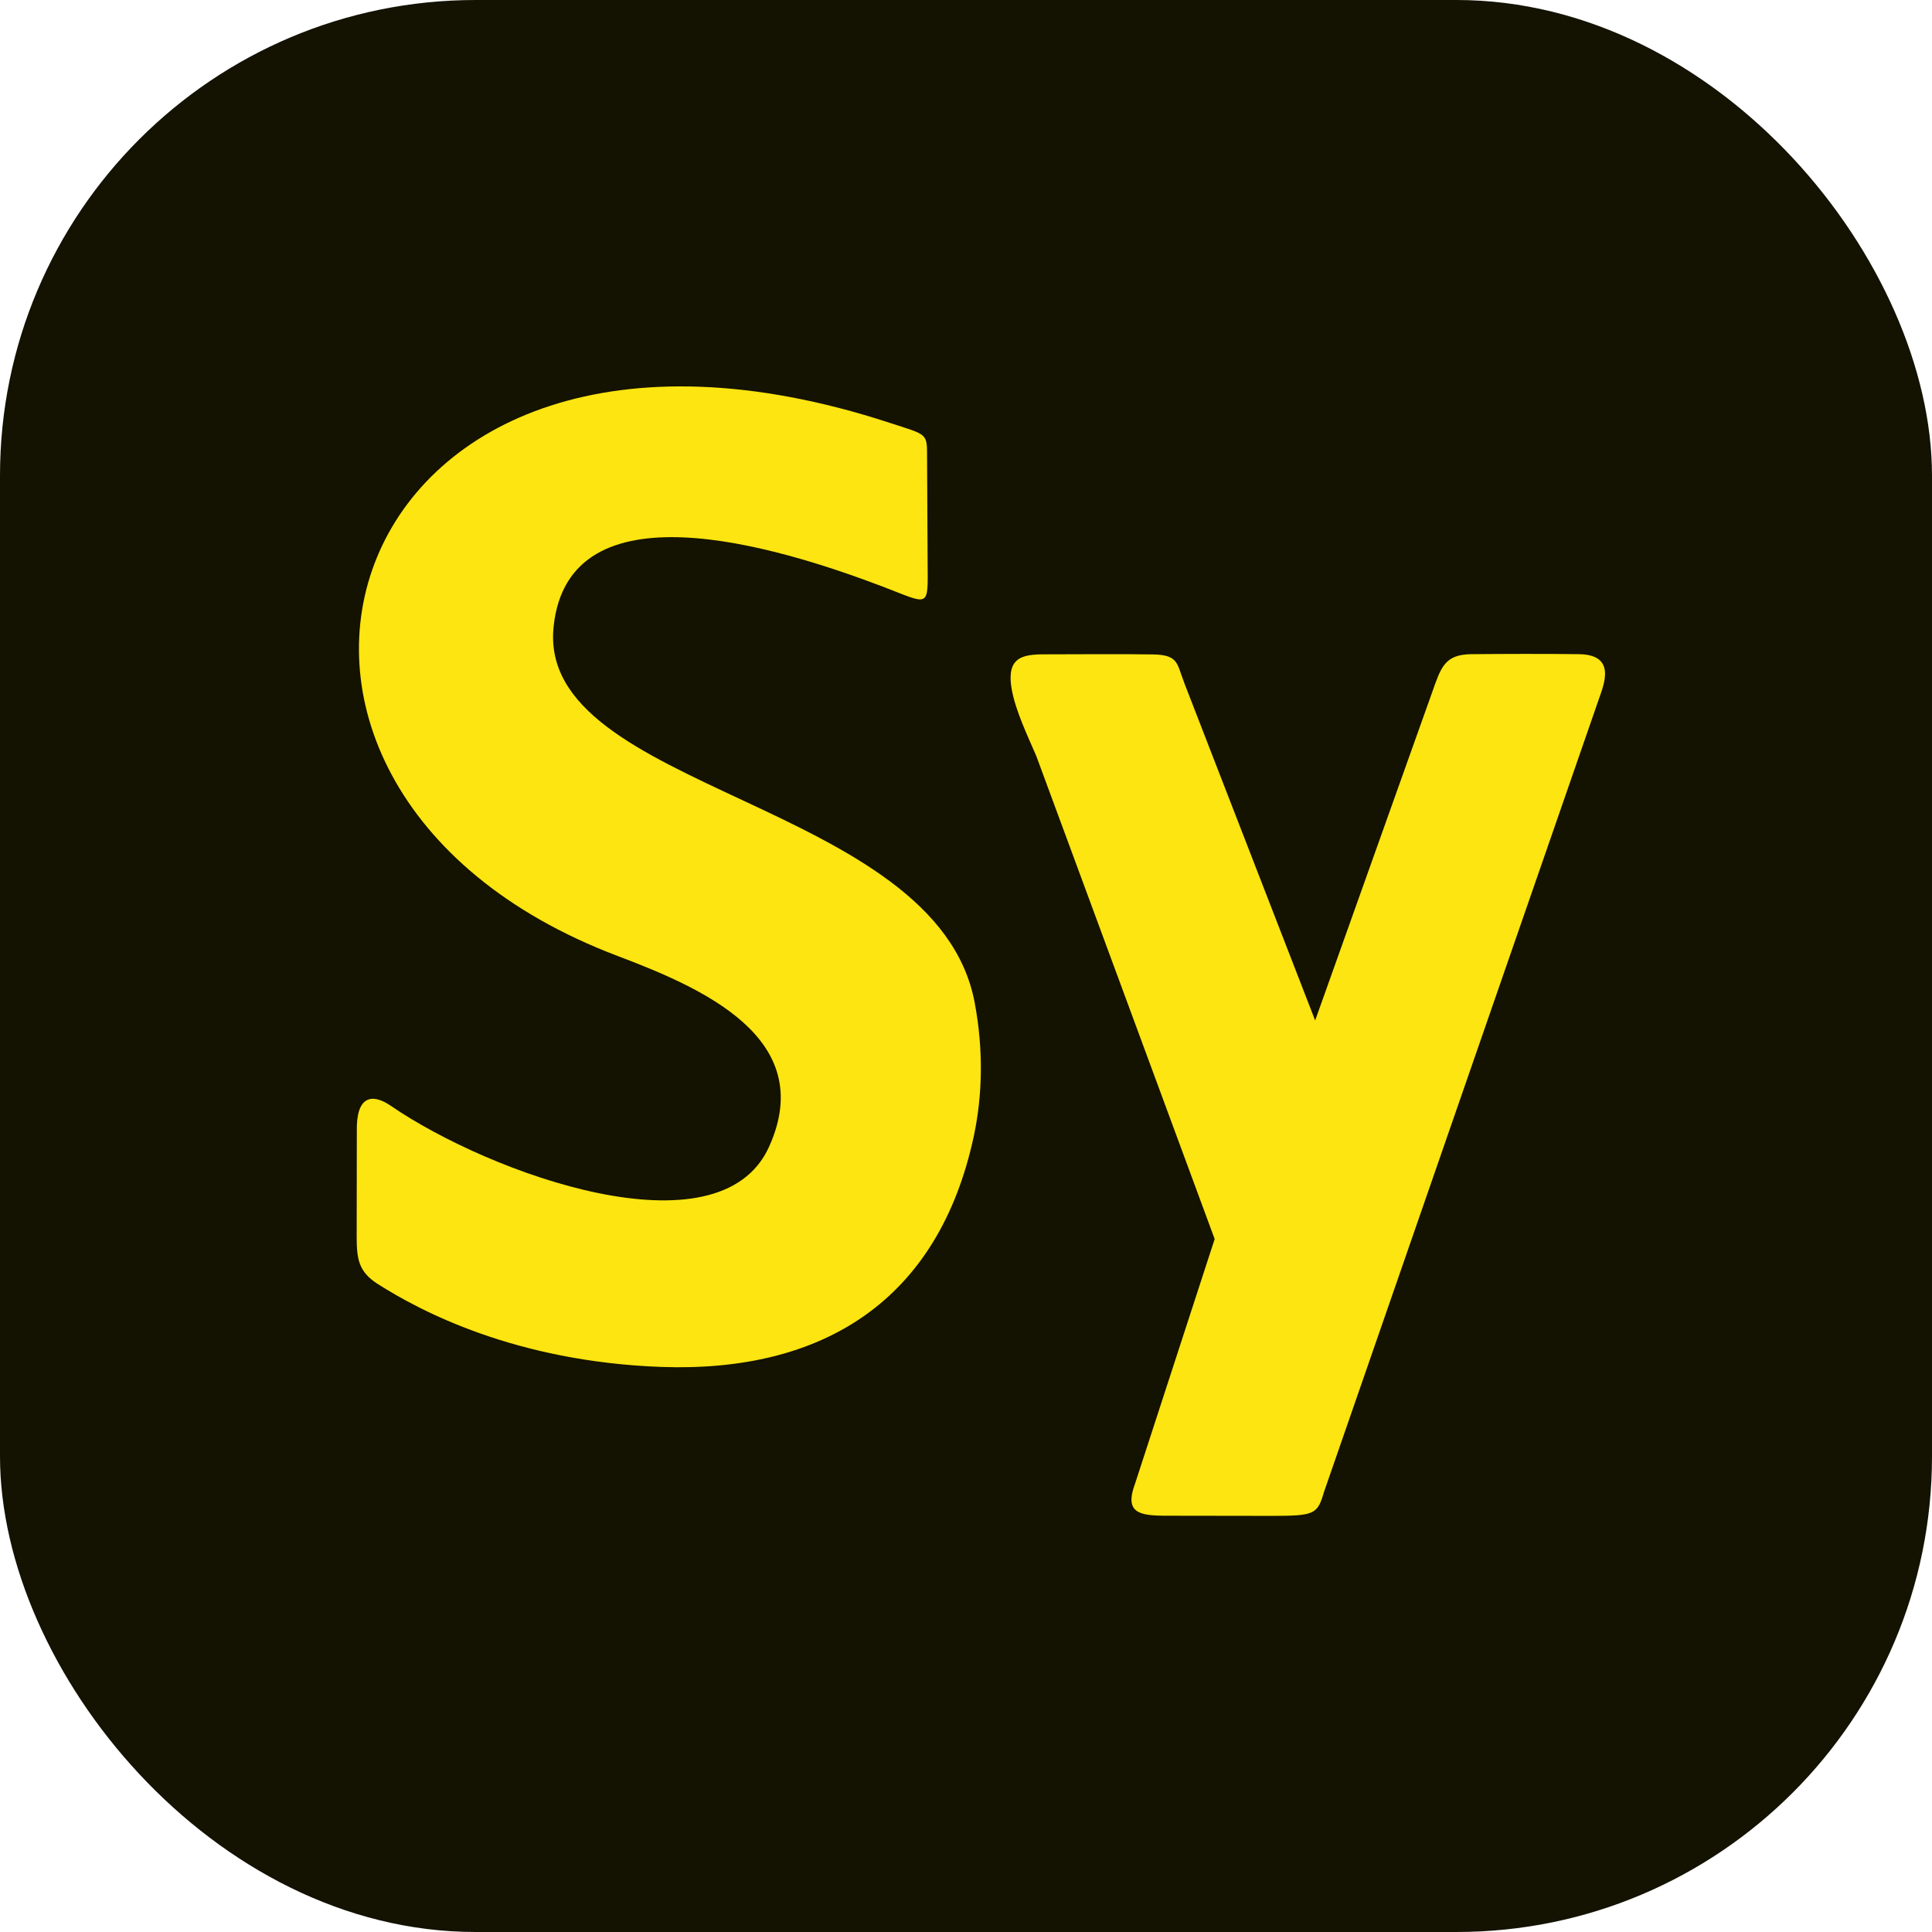 <svg width="65" height="65" fill="none" xmlns="http://www.w3.org/2000/svg"><rect width="65" height="65" rx="16" fill="#141201"/><path fill-rule="evenodd" clip-rule="evenodd" d="M35.318 22.014c.976 0 2.395-.014 3.487.004.83.015.792.312 1.004.86.034.1.077.213.126.335 1.057 2.73 4.312 11.119 4.312 11.119l3.92-10.996c.305-.85.411-1.322 1.343-1.327 1.116-.01 2.463-.014 3.617 0 1.26.019.835 1.02.666 1.507l-9.252 26.69c-.217.747-.318.794-1.777.794l-3.515-.005c-.937 0-1.434-.094-1.053-1.105l2.67-8.204-6.002-16.253c-.299-.694-.695-1.516-.825-2.238-.208-1.172.449-1.186 1.28-1.181zM20.772 32.16c2.81 1.064 6.771 2.755 5.097 6.433-1.683 3.691-9.385.898-12.719-1.388-.622-.428-1.173-.354-1.145.867L12 41.62c0 .756.075 1.171.706 1.577 1.426.907 4.625 2.612 9.54 2.792 5.433.194 9.328-2.226 10.516-7.76.295-1.387.327-2.904.033-4.484-1.272-6.835-14.758-7.097-14.169-12.664.51-4.84 7.477-2.71 11.06-1.35 1.603.612 1.533.764 1.523-.798l-.018-3.47c-.005-.908.06-.807-1.267-1.24C11.33 8.144 5.589 26.403 20.772 32.16z" fill="#FCE510"/></svg>